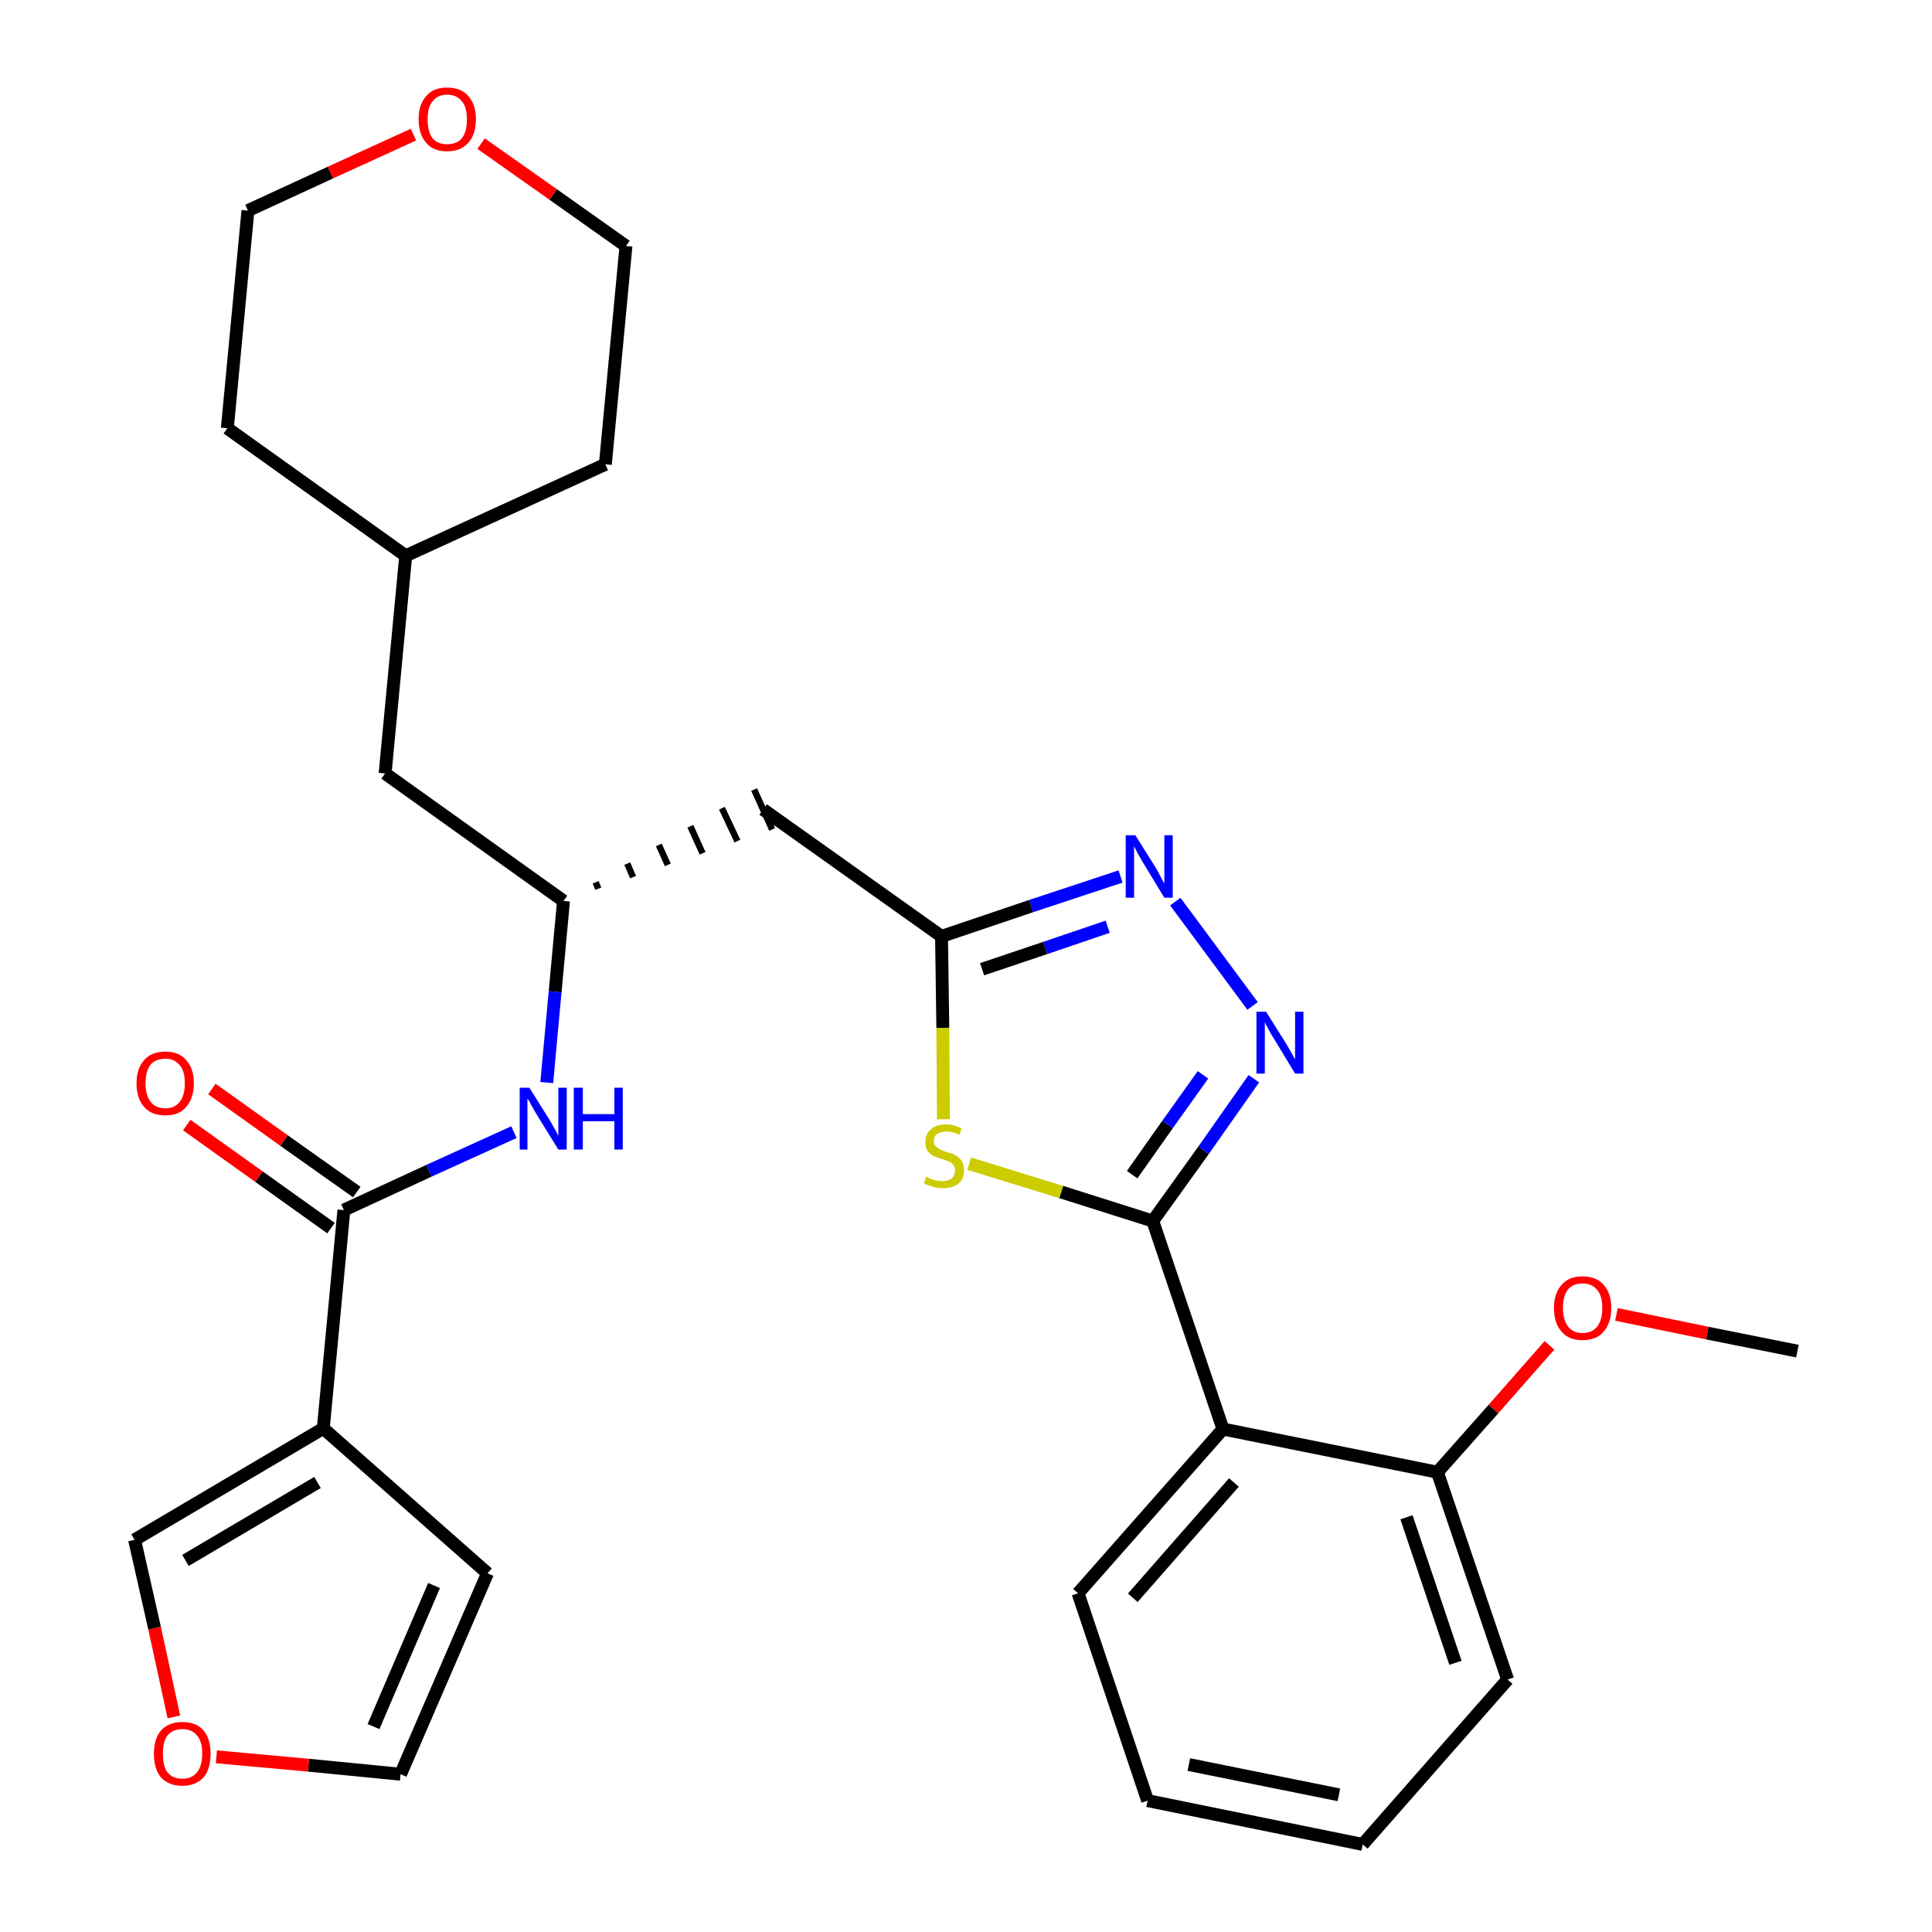 <?xml version='1.0' encoding='iso-8859-1'?>
<svg version='1.1' baseProfile='full'
              xmlns='http://www.w3.org/2000/svg'
                      xmlns:rdkit='http://www.rdkit.org/xml'
                      xmlns:xlink='http://www.w3.org/1999/xlink'
                  xml:space='preserve'
width='300px' height='300px' viewBox='0 0 300 300'>
<!-- END OF HEADER -->
<path class='bond-0 atom-0 atom-1' d='M 279.1,209.8 L 265.1,207.0' style='fill:none;fill-rule:evenodd;stroke:#000000;stroke-width:2.0px;stroke-linecap:butt;stroke-linejoin:miter;stroke-opacity:1' />
<path class='bond-0 atom-0 atom-1' d='M 265.1,207.0 L 251.0,204.1' style='fill:none;fill-rule:evenodd;stroke:#FF0000;stroke-width:2.0px;stroke-linecap:butt;stroke-linejoin:miter;stroke-opacity:1' />
<path class='bond-1 atom-1 atom-2' d='M 240.6,208.9 L 231.9,218.8' style='fill:none;fill-rule:evenodd;stroke:#FF0000;stroke-width:2.0px;stroke-linecap:butt;stroke-linejoin:miter;stroke-opacity:1' />
<path class='bond-1 atom-1 atom-2' d='M 231.9,218.8 L 223.2,228.6' style='fill:none;fill-rule:evenodd;stroke:#000000;stroke-width:2.0px;stroke-linecap:butt;stroke-linejoin:miter;stroke-opacity:1' />
<path class='bond-2 atom-2 atom-3' d='M 223.2,228.6 L 234.1,260.8' style='fill:none;fill-rule:evenodd;stroke:#000000;stroke-width:2.0px;stroke-linecap:butt;stroke-linejoin:miter;stroke-opacity:1' />
<path class='bond-2 atom-2 atom-3' d='M 218.4,235.6 L 226.0,258.2' style='fill:none;fill-rule:evenodd;stroke:#000000;stroke-width:2.0px;stroke-linecap:butt;stroke-linejoin:miter;stroke-opacity:1' />
<path class='bond-29 atom-7 atom-2' d='M 189.9,221.9 L 223.2,228.6' style='fill:none;fill-rule:evenodd;stroke:#000000;stroke-width:2.0px;stroke-linecap:butt;stroke-linejoin:miter;stroke-opacity:1' />
<path class='bond-3 atom-3 atom-4' d='M 234.1,260.8 L 211.6,286.4' style='fill:none;fill-rule:evenodd;stroke:#000000;stroke-width:2.0px;stroke-linecap:butt;stroke-linejoin:miter;stroke-opacity:1' />
<path class='bond-4 atom-4 atom-5' d='M 211.6,286.4 L 178.2,279.6' style='fill:none;fill-rule:evenodd;stroke:#000000;stroke-width:2.0px;stroke-linecap:butt;stroke-linejoin:miter;stroke-opacity:1' />
<path class='bond-4 atom-4 atom-5' d='M 207.9,278.7 L 184.6,274.0' style='fill:none;fill-rule:evenodd;stroke:#000000;stroke-width:2.0px;stroke-linecap:butt;stroke-linejoin:miter;stroke-opacity:1' />
<path class='bond-5 atom-5 atom-6' d='M 178.2,279.6 L 167.4,247.4' style='fill:none;fill-rule:evenodd;stroke:#000000;stroke-width:2.0px;stroke-linecap:butt;stroke-linejoin:miter;stroke-opacity:1' />
<path class='bond-6 atom-6 atom-7' d='M 167.4,247.4 L 189.9,221.9' style='fill:none;fill-rule:evenodd;stroke:#000000;stroke-width:2.0px;stroke-linecap:butt;stroke-linejoin:miter;stroke-opacity:1' />
<path class='bond-6 atom-6 atom-7' d='M 175.9,248.1 L 191.6,230.2' style='fill:none;fill-rule:evenodd;stroke:#000000;stroke-width:2.0px;stroke-linecap:butt;stroke-linejoin:miter;stroke-opacity:1' />
<path class='bond-7 atom-7 atom-8' d='M 189.9,221.9 L 179.0,189.6' style='fill:none;fill-rule:evenodd;stroke:#000000;stroke-width:2.0px;stroke-linecap:butt;stroke-linejoin:miter;stroke-opacity:1' />
<path class='bond-8 atom-8 atom-9' d='M 179.0,189.6 L 186.9,178.6' style='fill:none;fill-rule:evenodd;stroke:#000000;stroke-width:2.0px;stroke-linecap:butt;stroke-linejoin:miter;stroke-opacity:1' />
<path class='bond-8 atom-8 atom-9' d='M 186.9,178.6 L 194.7,167.5' style='fill:none;fill-rule:evenodd;stroke:#0000FF;stroke-width:2.0px;stroke-linecap:butt;stroke-linejoin:miter;stroke-opacity:1' />
<path class='bond-8 atom-8 atom-9' d='M 175.8,182.4 L 181.3,174.6' style='fill:none;fill-rule:evenodd;stroke:#000000;stroke-width:2.0px;stroke-linecap:butt;stroke-linejoin:miter;stroke-opacity:1' />
<path class='bond-8 atom-8 atom-9' d='M 181.3,174.6 L 186.8,166.9' style='fill:none;fill-rule:evenodd;stroke:#0000FF;stroke-width:2.0px;stroke-linecap:butt;stroke-linejoin:miter;stroke-opacity:1' />
<path class='bond-30 atom-29 atom-8' d='M 150.5,180.7 L 164.8,185.1' style='fill:none;fill-rule:evenodd;stroke:#CCCC00;stroke-width:2.0px;stroke-linecap:butt;stroke-linejoin:miter;stroke-opacity:1' />
<path class='bond-30 atom-29 atom-8' d='M 164.8,185.1 L 179.0,189.6' style='fill:none;fill-rule:evenodd;stroke:#000000;stroke-width:2.0px;stroke-linecap:butt;stroke-linejoin:miter;stroke-opacity:1' />
<path class='bond-9 atom-9 atom-10' d='M 194.5,156.2 L 182.5,140.0' style='fill:none;fill-rule:evenodd;stroke:#0000FF;stroke-width:2.0px;stroke-linecap:butt;stroke-linejoin:miter;stroke-opacity:1' />
<path class='bond-10 atom-10 atom-11' d='M 174.0,136.1 L 160.1,140.7' style='fill:none;fill-rule:evenodd;stroke:#0000FF;stroke-width:2.0px;stroke-linecap:butt;stroke-linejoin:miter;stroke-opacity:1' />
<path class='bond-10 atom-10 atom-11' d='M 160.1,140.7 L 146.2,145.4' style='fill:none;fill-rule:evenodd;stroke:#000000;stroke-width:2.0px;stroke-linecap:butt;stroke-linejoin:miter;stroke-opacity:1' />
<path class='bond-10 atom-10 atom-11' d='M 172.0,143.9 L 162.3,147.2' style='fill:none;fill-rule:evenodd;stroke:#0000FF;stroke-width:2.0px;stroke-linecap:butt;stroke-linejoin:miter;stroke-opacity:1' />
<path class='bond-10 atom-10 atom-11' d='M 162.3,147.2 L 152.5,150.5' style='fill:none;fill-rule:evenodd;stroke:#000000;stroke-width:2.0px;stroke-linecap:butt;stroke-linejoin:miter;stroke-opacity:1' />
<path class='bond-11 atom-11 atom-12' d='M 146.2,145.4 L 118.5,125.7' style='fill:none;fill-rule:evenodd;stroke:#000000;stroke-width:2.0px;stroke-linecap:butt;stroke-linejoin:miter;stroke-opacity:1' />
<path class='bond-28 atom-11 atom-29' d='M 146.2,145.4 L 146.4,159.6' style='fill:none;fill-rule:evenodd;stroke:#000000;stroke-width:2.0px;stroke-linecap:butt;stroke-linejoin:miter;stroke-opacity:1' />
<path class='bond-28 atom-11 atom-29' d='M 146.4,159.6 L 146.5,173.8' style='fill:none;fill-rule:evenodd;stroke:#CCCC00;stroke-width:2.0px;stroke-linecap:butt;stroke-linejoin:miter;stroke-opacity:1' />
<path class='bond-12 atom-13 atom-12' d='M 92.9,138.0 L 92.5,137.0' style='fill:none;fill-rule:evenodd;stroke:#000000;stroke-width:1.0px;stroke-linecap:butt;stroke-linejoin:miter;stroke-opacity:1' />
<path class='bond-12 atom-13 atom-12' d='M 98.3,136.2 L 97.4,134.1' style='fill:none;fill-rule:evenodd;stroke:#000000;stroke-width:1.0px;stroke-linecap:butt;stroke-linejoin:miter;stroke-opacity:1' />
<path class='bond-12 atom-13 atom-12' d='M 103.7,134.3 L 102.3,131.2' style='fill:none;fill-rule:evenodd;stroke:#000000;stroke-width:1.0px;stroke-linecap:butt;stroke-linejoin:miter;stroke-opacity:1' />
<path class='bond-12 atom-13 atom-12' d='M 109.1,132.5 L 107.2,128.3' style='fill:none;fill-rule:evenodd;stroke:#000000;stroke-width:1.0px;stroke-linecap:butt;stroke-linejoin:miter;stroke-opacity:1' />
<path class='bond-12 atom-13 atom-12' d='M 114.5,130.6 L 112.1,125.5' style='fill:none;fill-rule:evenodd;stroke:#000000;stroke-width:1.0px;stroke-linecap:butt;stroke-linejoin:miter;stroke-opacity:1' />
<path class='bond-12 atom-13 atom-12' d='M 119.9,128.8 L 117.1,122.6' style='fill:none;fill-rule:evenodd;stroke:#000000;stroke-width:1.0px;stroke-linecap:butt;stroke-linejoin:miter;stroke-opacity:1' />
<path class='bond-13 atom-13 atom-14' d='M 87.5,139.9 L 59.8,120.1' style='fill:none;fill-rule:evenodd;stroke:#000000;stroke-width:2.0px;stroke-linecap:butt;stroke-linejoin:miter;stroke-opacity:1' />
<path class='bond-20 atom-13 atom-21' d='M 87.5,139.9 L 86.2,154.0' style='fill:none;fill-rule:evenodd;stroke:#000000;stroke-width:2.0px;stroke-linecap:butt;stroke-linejoin:miter;stroke-opacity:1' />
<path class='bond-20 atom-13 atom-21' d='M 86.2,154.0 L 84.9,168.1' style='fill:none;fill-rule:evenodd;stroke:#0000FF;stroke-width:2.0px;stroke-linecap:butt;stroke-linejoin:miter;stroke-opacity:1' />
<path class='bond-14 atom-14 atom-15' d='M 59.8,120.1 L 63.0,86.3' style='fill:none;fill-rule:evenodd;stroke:#000000;stroke-width:2.0px;stroke-linecap:butt;stroke-linejoin:miter;stroke-opacity:1' />
<path class='bond-15 atom-15 atom-16' d='M 63.0,86.3 L 94.0,72.1' style='fill:none;fill-rule:evenodd;stroke:#000000;stroke-width:2.0px;stroke-linecap:butt;stroke-linejoin:miter;stroke-opacity:1' />
<path class='bond-31 atom-20 atom-15' d='M 35.3,66.5 L 63.0,86.3' style='fill:none;fill-rule:evenodd;stroke:#000000;stroke-width:2.0px;stroke-linecap:butt;stroke-linejoin:miter;stroke-opacity:1' />
<path class='bond-16 atom-16 atom-17' d='M 94.0,72.1 L 97.2,38.2' style='fill:none;fill-rule:evenodd;stroke:#000000;stroke-width:2.0px;stroke-linecap:butt;stroke-linejoin:miter;stroke-opacity:1' />
<path class='bond-17 atom-17 atom-18' d='M 97.2,38.2 L 85.9,30.2' style='fill:none;fill-rule:evenodd;stroke:#000000;stroke-width:2.0px;stroke-linecap:butt;stroke-linejoin:miter;stroke-opacity:1' />
<path class='bond-17 atom-17 atom-18' d='M 85.9,30.2 L 74.7,22.3' style='fill:none;fill-rule:evenodd;stroke:#FF0000;stroke-width:2.0px;stroke-linecap:butt;stroke-linejoin:miter;stroke-opacity:1' />
<path class='bond-18 atom-18 atom-19' d='M 64.2,20.9 L 51.3,26.8' style='fill:none;fill-rule:evenodd;stroke:#FF0000;stroke-width:2.0px;stroke-linecap:butt;stroke-linejoin:miter;stroke-opacity:1' />
<path class='bond-18 atom-18 atom-19' d='M 51.3,26.8 L 38.5,32.7' style='fill:none;fill-rule:evenodd;stroke:#000000;stroke-width:2.0px;stroke-linecap:butt;stroke-linejoin:miter;stroke-opacity:1' />
<path class='bond-19 atom-19 atom-20' d='M 38.5,32.7 L 35.3,66.5' style='fill:none;fill-rule:evenodd;stroke:#000000;stroke-width:2.0px;stroke-linecap:butt;stroke-linejoin:miter;stroke-opacity:1' />
<path class='bond-21 atom-21 atom-22' d='M 79.8,175.8 L 66.6,181.8' style='fill:none;fill-rule:evenodd;stroke:#0000FF;stroke-width:2.0px;stroke-linecap:butt;stroke-linejoin:miter;stroke-opacity:1' />
<path class='bond-21 atom-21 atom-22' d='M 66.6,181.8 L 53.4,187.9' style='fill:none;fill-rule:evenodd;stroke:#000000;stroke-width:2.0px;stroke-linecap:butt;stroke-linejoin:miter;stroke-opacity:1' />
<path class='bond-22 atom-22 atom-23' d='M 55.4,185.1 L 44.1,177.1' style='fill:none;fill-rule:evenodd;stroke:#000000;stroke-width:2.0px;stroke-linecap:butt;stroke-linejoin:miter;stroke-opacity:1' />
<path class='bond-22 atom-22 atom-23' d='M 44.1,177.1 L 32.9,169.1' style='fill:none;fill-rule:evenodd;stroke:#FF0000;stroke-width:2.0px;stroke-linecap:butt;stroke-linejoin:miter;stroke-opacity:1' />
<path class='bond-22 atom-22 atom-23' d='M 51.4,190.7 L 40.2,182.7' style='fill:none;fill-rule:evenodd;stroke:#000000;stroke-width:2.0px;stroke-linecap:butt;stroke-linejoin:miter;stroke-opacity:1' />
<path class='bond-22 atom-22 atom-23' d='M 40.2,182.7 L 29.0,174.7' style='fill:none;fill-rule:evenodd;stroke:#FF0000;stroke-width:2.0px;stroke-linecap:butt;stroke-linejoin:miter;stroke-opacity:1' />
<path class='bond-23 atom-22 atom-24' d='M 53.4,187.9 L 50.2,221.8' style='fill:none;fill-rule:evenodd;stroke:#000000;stroke-width:2.0px;stroke-linecap:butt;stroke-linejoin:miter;stroke-opacity:1' />
<path class='bond-24 atom-24 atom-25' d='M 50.2,221.8 L 75.7,244.3' style='fill:none;fill-rule:evenodd;stroke:#000000;stroke-width:2.0px;stroke-linecap:butt;stroke-linejoin:miter;stroke-opacity:1' />
<path class='bond-32 atom-28 atom-24' d='M 20.9,239.1 L 50.2,221.8' style='fill:none;fill-rule:evenodd;stroke:#000000;stroke-width:2.0px;stroke-linecap:butt;stroke-linejoin:miter;stroke-opacity:1' />
<path class='bond-32 atom-28 atom-24' d='M 28.8,242.3 L 49.3,230.2' style='fill:none;fill-rule:evenodd;stroke:#000000;stroke-width:2.0px;stroke-linecap:butt;stroke-linejoin:miter;stroke-opacity:1' />
<path class='bond-25 atom-25 atom-26' d='M 75.7,244.3 L 62.2,275.5' style='fill:none;fill-rule:evenodd;stroke:#000000;stroke-width:2.0px;stroke-linecap:butt;stroke-linejoin:miter;stroke-opacity:1' />
<path class='bond-25 atom-25 atom-26' d='M 67.4,246.2 L 58.0,268.1' style='fill:none;fill-rule:evenodd;stroke:#000000;stroke-width:2.0px;stroke-linecap:butt;stroke-linejoin:miter;stroke-opacity:1' />
<path class='bond-26 atom-26 atom-27' d='M 62.2,275.5 L 47.9,274.1' style='fill:none;fill-rule:evenodd;stroke:#000000;stroke-width:2.0px;stroke-linecap:butt;stroke-linejoin:miter;stroke-opacity:1' />
<path class='bond-26 atom-26 atom-27' d='M 47.9,274.1 L 33.6,272.8' style='fill:none;fill-rule:evenodd;stroke:#FF0000;stroke-width:2.0px;stroke-linecap:butt;stroke-linejoin:miter;stroke-opacity:1' />
<path class='bond-27 atom-27 atom-28' d='M 27.0,266.6 L 24.0,252.8' style='fill:none;fill-rule:evenodd;stroke:#FF0000;stroke-width:2.0px;stroke-linecap:butt;stroke-linejoin:miter;stroke-opacity:1' />
<path class='bond-27 atom-27 atom-28' d='M 24.0,252.8 L 20.9,239.1' style='fill:none;fill-rule:evenodd;stroke:#000000;stroke-width:2.0px;stroke-linecap:butt;stroke-linejoin:miter;stroke-opacity:1' />
<path  class='atom-1' d='M 241.3 203.1
Q 241.3 200.8, 242.5 199.5
Q 243.6 198.2, 245.7 198.2
Q 247.9 198.2, 249.0 199.5
Q 250.2 200.8, 250.2 203.1
Q 250.2 205.4, 249.0 206.8
Q 247.9 208.1, 245.7 208.1
Q 243.6 208.1, 242.5 206.8
Q 241.3 205.5, 241.3 203.1
M 245.7 207.0
Q 247.2 207.0, 248.0 206.0
Q 248.8 205.0, 248.8 203.1
Q 248.8 201.2, 248.0 200.3
Q 247.2 199.3, 245.7 199.3
Q 244.3 199.3, 243.5 200.2
Q 242.7 201.2, 242.7 203.1
Q 242.7 205.0, 243.5 206.0
Q 244.3 207.0, 245.7 207.0
' fill='#FF0000'/>
<path  class='atom-9' d='M 196.6 157.1
L 199.8 162.2
Q 200.1 162.7, 200.6 163.6
Q 201.1 164.5, 201.1 164.5
L 201.1 157.1
L 202.4 157.1
L 202.4 166.7
L 201.1 166.7
L 197.7 161.1
Q 197.3 160.5, 196.9 159.7
Q 196.5 159.0, 196.4 158.7
L 196.4 166.7
L 195.1 166.7
L 195.1 157.1
L 196.6 157.1
' fill='#0000FF'/>
<path  class='atom-10' d='M 176.3 129.7
L 179.5 134.8
Q 179.8 135.3, 180.3 136.3
Q 180.8 137.2, 180.8 137.2
L 180.8 129.7
L 182.1 129.7
L 182.1 139.4
L 180.8 139.4
L 177.4 133.8
Q 177.0 133.1, 176.6 132.4
Q 176.2 131.6, 176.1 131.4
L 176.1 139.4
L 174.8 139.4
L 174.8 129.7
L 176.3 129.7
' fill='#0000FF'/>
<path  class='atom-18' d='M 65.0 18.5
Q 65.0 16.2, 66.2 14.9
Q 67.3 13.6, 69.4 13.6
Q 71.6 13.6, 72.7 14.9
Q 73.9 16.2, 73.9 18.5
Q 73.9 20.9, 72.7 22.2
Q 71.5 23.5, 69.4 23.5
Q 67.3 23.5, 66.2 22.2
Q 65.0 20.9, 65.0 18.5
M 69.4 22.4
Q 70.9 22.4, 71.7 21.5
Q 72.5 20.5, 72.5 18.5
Q 72.5 16.6, 71.7 15.7
Q 70.9 14.7, 69.4 14.7
Q 68.0 14.7, 67.2 15.7
Q 66.4 16.6, 66.4 18.5
Q 66.4 20.5, 67.2 21.5
Q 68.0 22.4, 69.4 22.4
' fill='#FF0000'/>
<path  class='atom-21' d='M 82.2 168.9
L 85.4 174.0
Q 85.7 174.5, 86.2 175.4
Q 86.7 176.3, 86.7 176.4
L 86.7 168.9
L 88.0 168.9
L 88.0 178.5
L 86.7 178.5
L 83.3 173.0
Q 82.9 172.3, 82.5 171.6
Q 82.1 170.8, 81.9 170.6
L 81.9 178.5
L 80.7 178.5
L 80.7 168.9
L 82.2 168.9
' fill='#0000FF'/>
<path  class='atom-21' d='M 89.1 168.9
L 90.5 168.9
L 90.5 173.0
L 95.4 173.0
L 95.4 168.9
L 96.7 168.9
L 96.7 178.5
L 95.4 178.5
L 95.4 174.1
L 90.5 174.1
L 90.5 178.5
L 89.1 178.5
L 89.1 168.9
' fill='#0000FF'/>
<path  class='atom-23' d='M 21.2 168.2
Q 21.2 165.9, 22.4 164.6
Q 23.5 163.3, 25.7 163.3
Q 27.8 163.3, 28.9 164.6
Q 30.1 165.9, 30.1 168.2
Q 30.1 170.5, 28.9 171.9
Q 27.8 173.2, 25.7 173.2
Q 23.5 173.2, 22.4 171.9
Q 21.2 170.6, 21.2 168.2
M 25.7 172.1
Q 27.1 172.1, 27.9 171.1
Q 28.7 170.1, 28.7 168.2
Q 28.7 166.3, 27.9 165.4
Q 27.1 164.4, 25.7 164.4
Q 24.2 164.4, 23.4 165.3
Q 22.6 166.3, 22.6 168.2
Q 22.6 170.1, 23.4 171.1
Q 24.2 172.1, 25.7 172.1
' fill='#FF0000'/>
<path  class='atom-27' d='M 23.9 272.3
Q 23.9 270.0, 25.0 268.7
Q 26.2 267.4, 28.3 267.4
Q 30.5 267.4, 31.6 268.7
Q 32.7 270.0, 32.7 272.3
Q 32.7 274.7, 31.6 276.0
Q 30.4 277.3, 28.3 277.3
Q 26.2 277.3, 25.0 276.0
Q 23.9 274.7, 23.9 272.3
M 28.3 276.2
Q 29.8 276.2, 30.6 275.2
Q 31.4 274.2, 31.4 272.3
Q 31.4 270.4, 30.6 269.5
Q 29.8 268.5, 28.3 268.5
Q 26.8 268.5, 26.0 269.5
Q 25.3 270.4, 25.3 272.3
Q 25.3 274.3, 26.0 275.2
Q 26.8 276.2, 28.3 276.2
' fill='#FF0000'/>
<path  class='atom-29' d='M 143.8 182.7
Q 144.0 182.8, 144.4 183.0
Q 144.9 183.2, 145.3 183.3
Q 145.8 183.4, 146.3 183.4
Q 147.2 183.4, 147.8 183.0
Q 148.3 182.5, 148.3 181.7
Q 148.3 181.2, 148.0 180.9
Q 147.8 180.5, 147.4 180.4
Q 147.0 180.2, 146.3 180.0
Q 145.4 179.7, 144.9 179.5
Q 144.4 179.2, 144.0 178.7
Q 143.7 178.2, 143.7 177.3
Q 143.7 176.1, 144.5 175.4
Q 145.3 174.6, 147.0 174.6
Q 148.1 174.6, 149.3 175.2
L 149.0 176.2
Q 147.9 175.7, 147.0 175.7
Q 146.1 175.7, 145.5 176.1
Q 145.0 176.5, 145.0 177.2
Q 145.0 177.7, 145.3 178.0
Q 145.6 178.3, 146.0 178.5
Q 146.4 178.7, 147.0 178.9
Q 147.9 179.1, 148.4 179.4
Q 148.9 179.7, 149.3 180.2
Q 149.7 180.8, 149.7 181.7
Q 149.7 183.1, 148.8 183.8
Q 147.9 184.5, 146.4 184.5
Q 145.5 184.5, 144.9 184.3
Q 144.2 184.1, 143.5 183.8
L 143.8 182.7
' fill='#CCCC00'/>
</svg>
